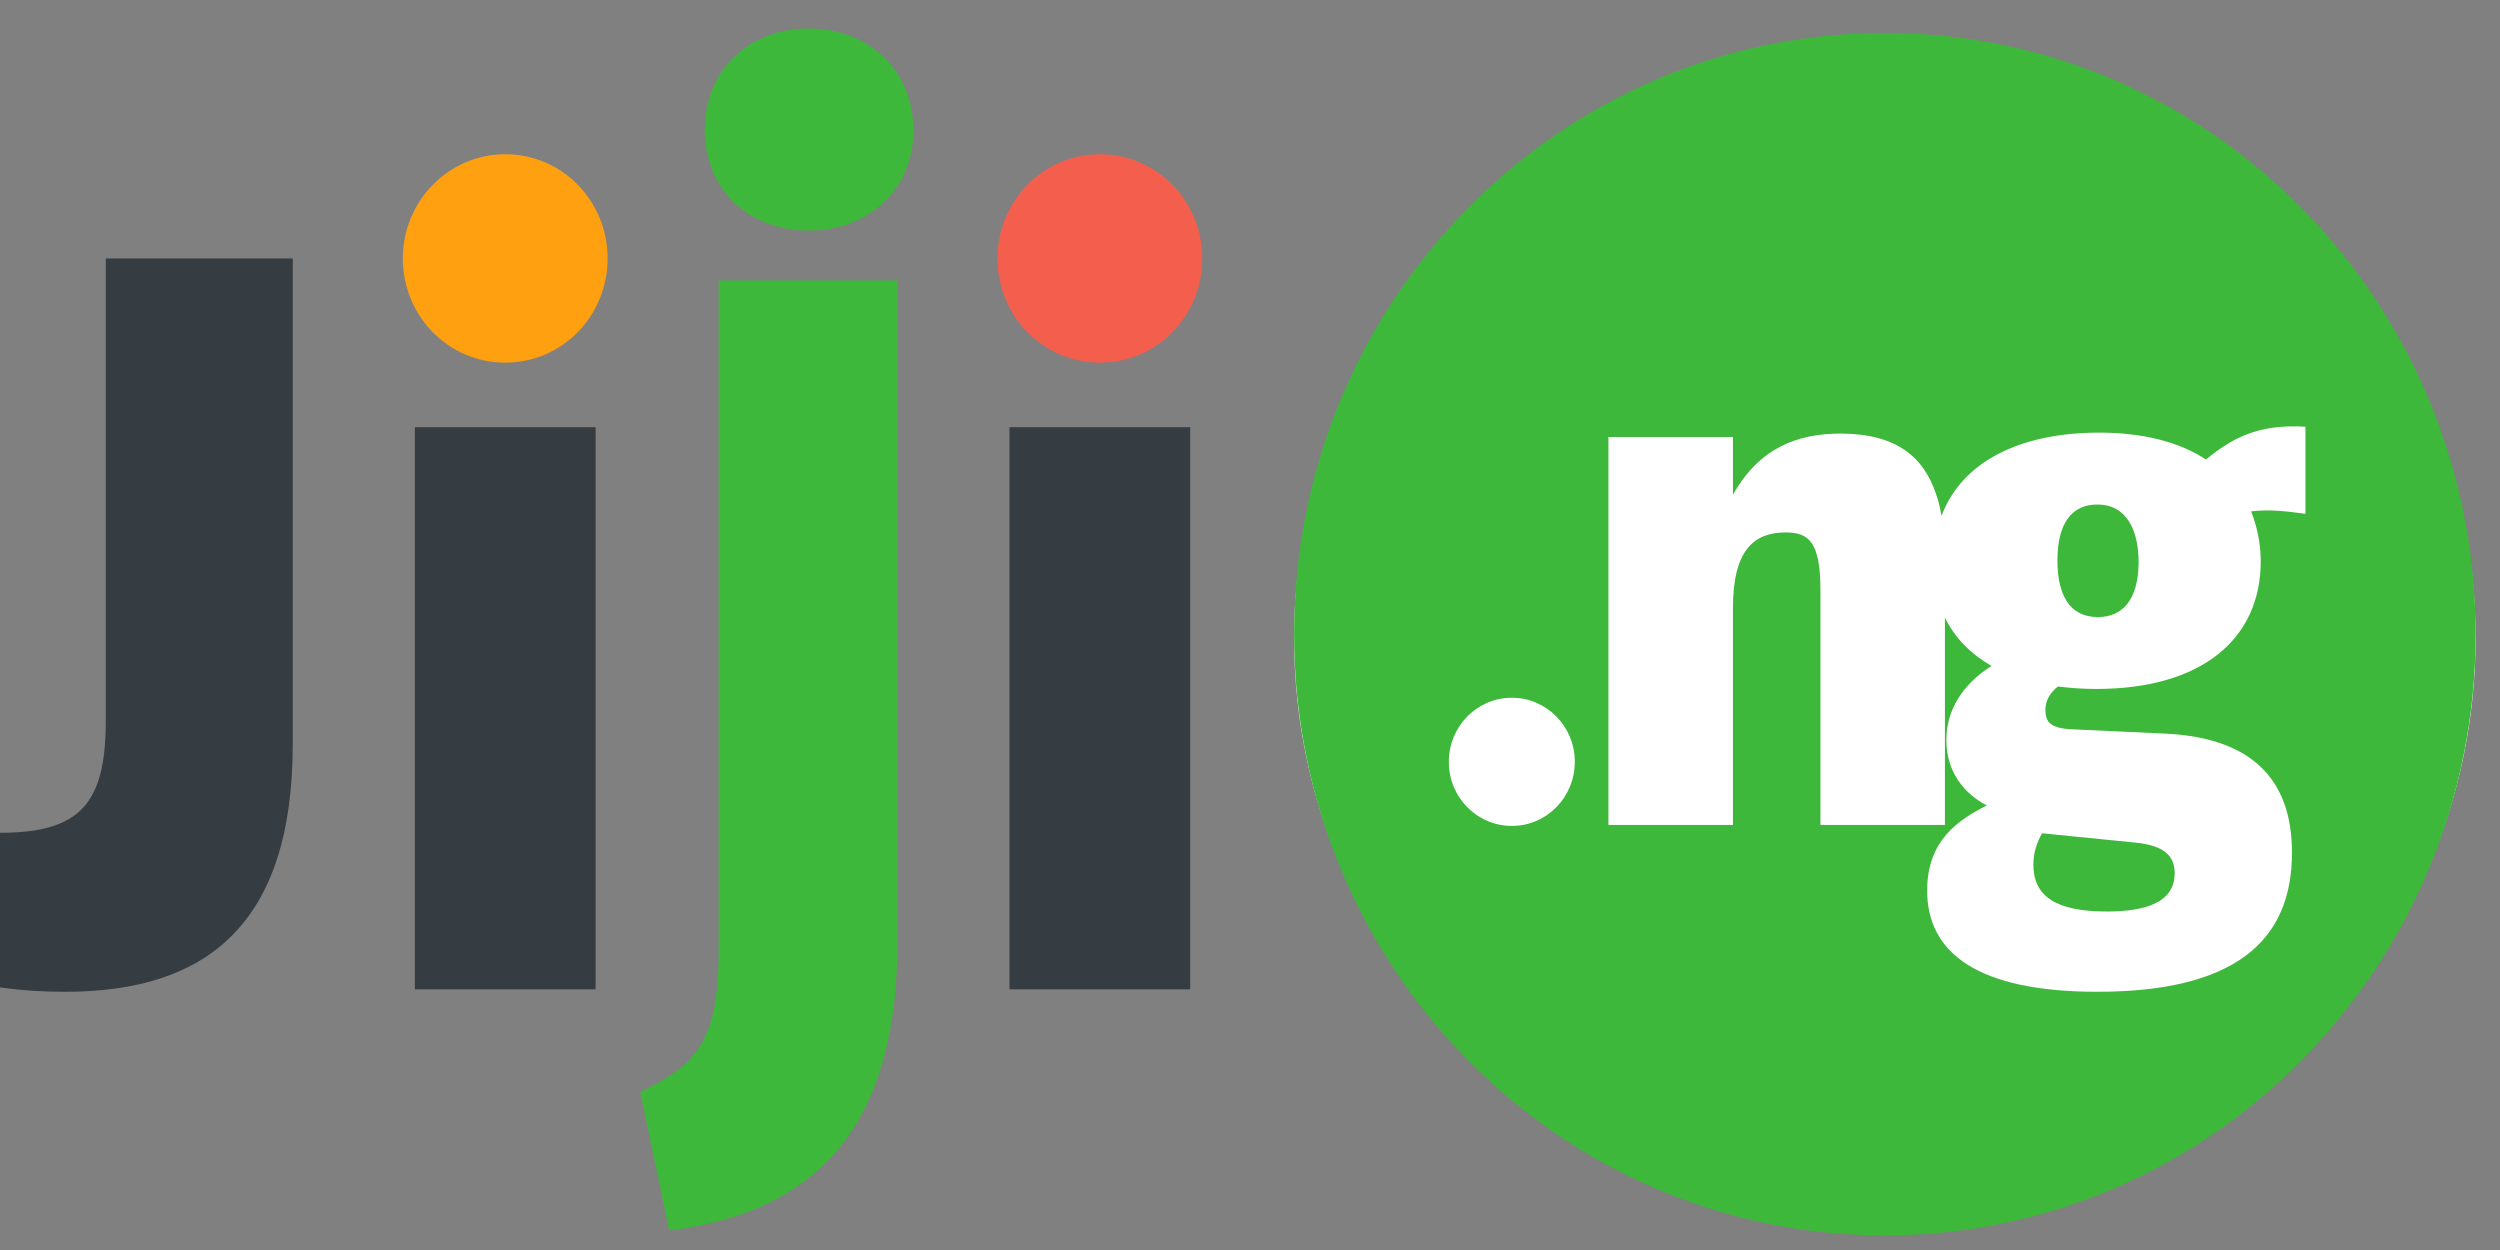 <?xml version="1.0" encoding="UTF-8"?>
<svg xmlns="http://www.w3.org/2000/svg" width="62" height="31" viewBox="0 0 62 31" fill="none">
  <rect x="0" y="0" width="62" height="31" fill="#808080" stroke="none"/>
  <g clip-path="url(#clip0_2356_11417)">
    <path d="M2.623 17.887C2.623 19.949 1.967 20.653 0 20.653V24.487C0.608 24.572 1.097 24.596 1.621 24.596C5.162 24.596 7.26 22.885 7.26 18.457V6.41H2.623V17.887ZM10.288 24.535H14.771V10.595H10.288V24.535ZM25.035 10.595V24.535H29.517V10.595H25.035Z" fill="#353C42"></path>
    <path fill-rule="evenodd" clip-rule="evenodd" d="M27.277 3.825C28.683 3.825 29.816 4.978 29.816 6.409C29.816 7.841 28.683 8.994 27.277 8.994C25.87 8.994 24.737 7.841 24.737 6.409C24.737 4.99 25.87 3.825 27.277 3.825Z" fill="#F45F4D"></path>
    <path fill-rule="evenodd" clip-rule="evenodd" d="M12.53 3.825C13.936 3.825 15.069 4.978 15.069 6.409C15.069 7.841 13.936 8.994 12.53 8.994C11.123 8.994 9.99 7.841 9.99 6.409C9.99 4.99 11.123 3.825 12.53 3.825Z" fill="#FFA010"></path>
    <path d="M46.744 30.32C54.836 30.32 61.395 23.829 61.395 15.823C61.395 7.818 54.836 1.327 46.744 1.327C38.653 1.327 32.093 7.818 32.093 15.823C32.093 23.829 38.653 30.32 46.744 30.32Z" fill="white"></path>
    <path d="M16.595 30.516C20.72 30.007 22.257 27.41 22.257 23.334V6.955H17.823V23.601C17.823 25.954 17.167 26.44 15.879 27.083L16.595 30.516ZM20.052 5.718C21.518 5.718 22.651 4.723 22.651 3.231C22.651 1.726 21.53 0.707 20.052 0.707C18.585 0.707 17.477 1.726 17.477 3.231C17.489 4.723 18.585 5.718 20.052 5.718Z" fill="#3DB83A"></path>
    <path fill-rule="evenodd" clip-rule="evenodd" d="M46.744 0.817C54.839 0.817 61.395 7.502 61.395 15.727C61.395 23.953 54.839 30.638 46.744 30.638C38.649 30.638 32.093 23.965 32.093 15.727C32.093 7.489 38.649 0.817 46.744 0.817ZM57.175 12.743V10.583C55.983 10.51 55.351 10.874 54.707 11.396C54.064 10.971 53.169 10.729 52.061 10.729C50.082 10.729 48.651 11.457 48.151 12.791C48.115 12.609 48.079 12.427 48.02 12.27C47.71 11.323 47.018 10.753 45.647 10.753C44.574 10.753 43.632 11.105 42.977 12.27V10.838H39.889V20.459H42.977V15.072C42.977 13.64 43.501 13.204 44.288 13.204C44.872 13.204 45.147 13.459 45.147 14.648V20.459H48.234V15.315C48.472 15.812 48.866 16.212 49.39 16.516C48.675 16.965 48.27 17.608 48.27 18.348C48.27 19.148 48.711 19.682 49.271 19.974C48.592 20.325 47.793 20.823 47.793 22.084C47.793 23.625 49.033 24.596 52.013 24.596C55.375 24.596 56.841 23.371 56.841 21.15C56.841 19.355 55.876 18.275 53.623 18.19L51.524 18.093C50.881 18.081 50.726 17.947 50.726 17.596C50.726 17.389 50.833 17.183 51.036 17.025C51.334 17.062 51.644 17.086 51.989 17.086C54.6 17.086 56.066 15.849 56.066 13.919C56.066 13.471 55.971 13.046 55.828 12.682C56.277 12.626 56.716 12.683 57.081 12.73L57.175 12.743ZM52.943 20.895C53.73 20.968 53.932 21.272 53.932 21.66C53.932 22.339 53.289 22.606 52.252 22.606C50.988 22.606 50.428 22.23 50.428 21.442C50.428 21.126 50.523 20.883 50.642 20.665L52.943 20.895ZM52.025 15.303C51.31 15.303 51.024 14.732 51.024 13.895C51.024 13.01 51.358 12.512 52.013 12.512C52.74 12.512 53.038 13.143 53.038 13.956C53.026 14.89 52.633 15.303 52.025 15.303ZM39.055 18.894C39.055 18.008 38.351 17.304 37.493 17.304C36.635 17.304 35.931 18.008 35.931 18.894C35.931 19.779 36.635 20.483 37.493 20.483C38.363 20.483 39.055 19.767 39.055 18.894Z" fill="#3DB83A"></path>
  </g>
  <defs>
    <clipPath id="clip0_2356_11417">
      <rect width="61.395" height="30" fill="white" transform="translate(0 0.707)"></rect>
    </clipPath>
  </defs>
</svg>
